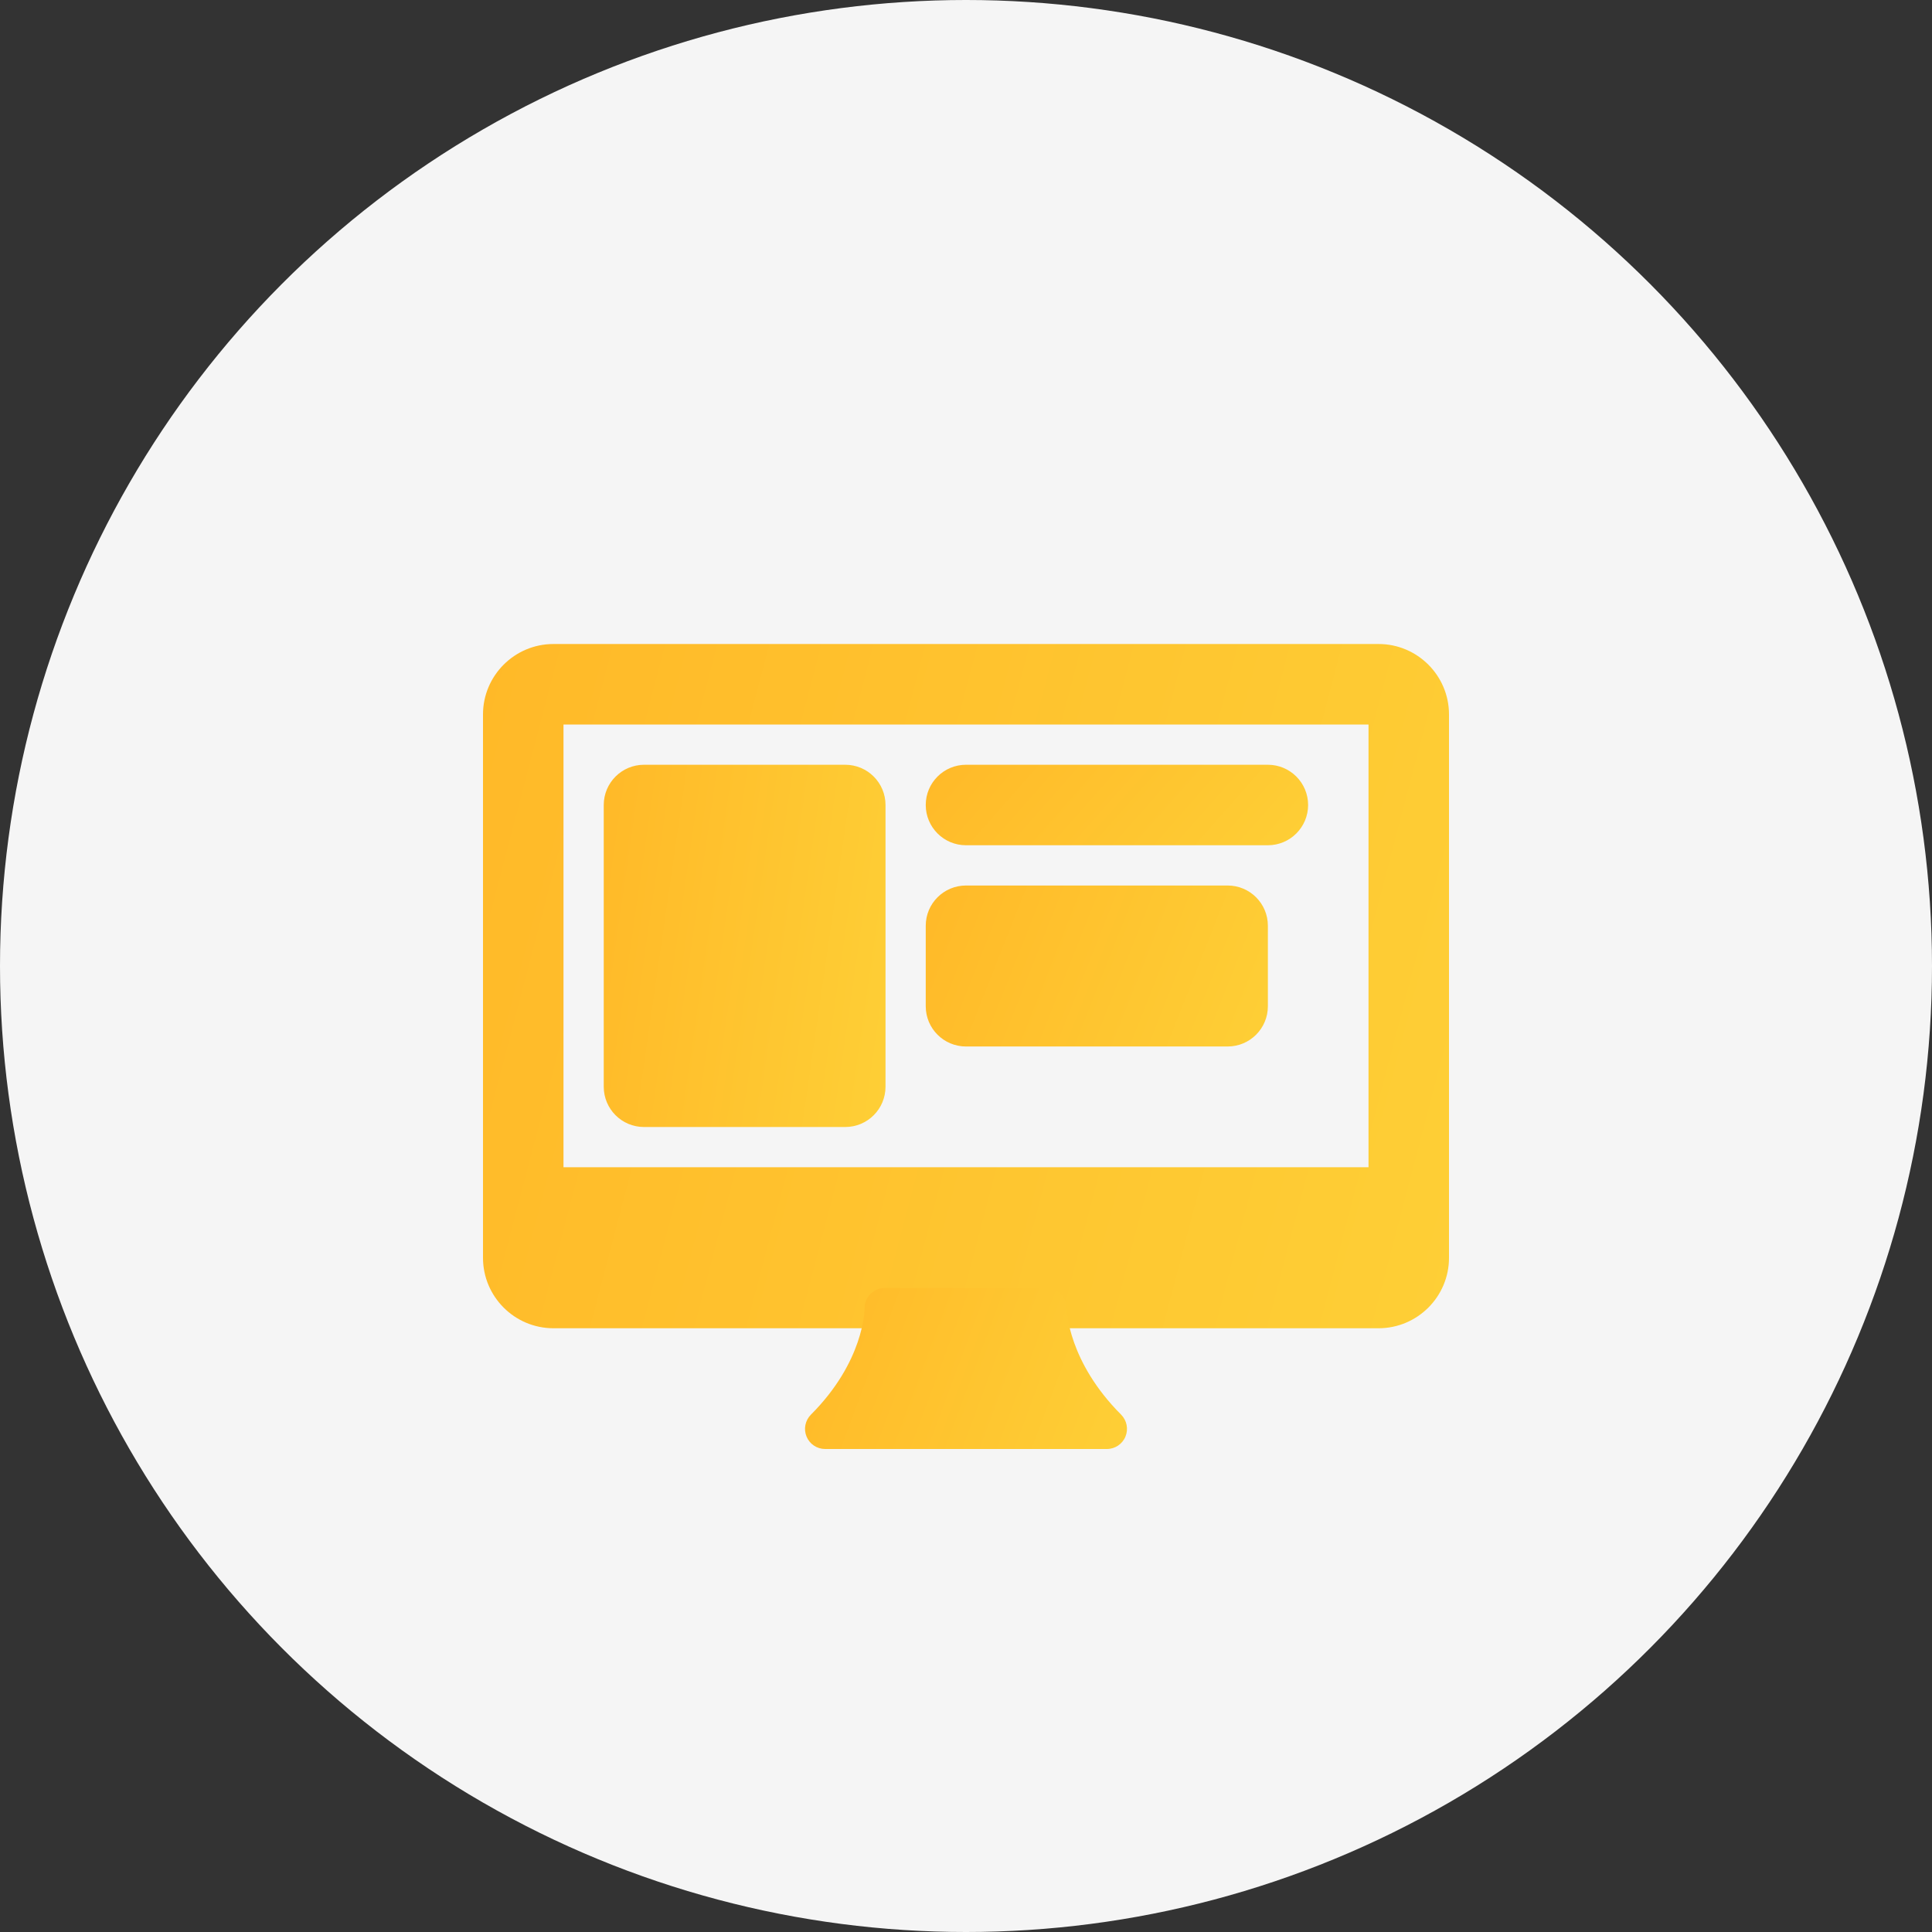 <svg xmlns="http://www.w3.org/2000/svg" width="80" height="80" viewBox="0 0 80 80" fill="none"><rect x="0" y="0" width="80" height="80" fill="#333333" stroke="none"/><circle cx="40" cy="40" r="40" fill="#F5F5F5"></circle><g clip-path="url(#clip0)"><path d="M35 46.667H26.667C25.745 46.667 25 45.92 25 45V33.333C25 32.413 25.745 31.667 26.667 31.667H35C35.922 31.667 36.667 32.413 36.667 33.333V45C36.667 45.92 35.922 46.667 35 46.667Z" fill="url(#paint0_linear)"></path><path d="M52.5 35H40C39.078 35 38.333 34.253 38.333 33.333C38.333 32.413 39.078 31.667 40 31.667H52.5C53.421 31.667 54.166 32.413 54.166 33.333C54.166 34.253 53.421 35 52.5 35Z" fill="url(#paint1_linear)"></path><path d="M50.833 43.333H40C39.078 43.333 38.333 42.587 38.333 41.667V38.333C38.333 37.413 39.078 36.667 40 36.667H50.833C51.755 36.667 52.5 37.413 52.5 38.333V41.667C52.5 42.587 51.755 43.333 50.833 43.333ZM41.666 40H49.166H41.666Z" fill="url(#paint2_linear)"></path><path d="M57.083 26.667H22.917C21.308 26.667 20 27.975 20 29.583V52.083C20 53.692 21.308 55 22.917 55H57.083C58.692 55 60 53.692 60 52.083V29.583C60 27.975 58.692 26.667 57.083 26.667ZM56.667 48.333H23.333V30H56.667V48.333Z" fill="url(#paint3_linear)"></path><path d="M46.423 58.577C44.235 56.388 44.168 54.267 44.166 54.162C44.163 53.703 43.791 53.333 43.333 53.333H36.633C36.173 53.333 35.8 53.712 35.8 54.172C35.8 54.262 35.77 56.385 33.578 58.578C33.34 58.817 33.268 59.175 33.398 59.487C33.525 59.797 33.83 60 34.166 60H45.833C46.17 60 46.475 59.797 46.603 59.485C46.731 59.173 46.66 58.817 46.423 58.577Z" fill="url(#paint4_linear)"></path></g><defs><linearGradient id="paint0_linear" x1="25" y1="31.667" x2="38.553" y2="33.627" gradientUnits="userSpaceOnUse"><stop stop-color="#FFB928"></stop><stop offset="1" stop-color="#FECF36"></stop></linearGradient><linearGradient id="paint1_linear" x1="38.333" y1="31.667" x2="48.88" y2="40.984" gradientUnits="userSpaceOnUse"><stop stop-color="#FFB928"></stop><stop offset="1" stop-color="#FECF36"></stop></linearGradient><linearGradient id="paint2_linear" x1="38.333" y1="36.667" x2="52.865" y2="42.41" gradientUnits="userSpaceOnUse"><stop stop-color="#FFB928"></stop><stop offset="1" stop-color="#FECF36"></stop></linearGradient><linearGradient id="paint3_linear" x1="20" y1="26.667" x2="64.38" y2="38.319" gradientUnits="userSpaceOnUse"><stop stop-color="#FFB928"></stop><stop offset="1" stop-color="#FECF36"></stop></linearGradient><linearGradient id="paint4_linear" x1="33.334" y1="53.333" x2="47.224" y2="58.499" gradientUnits="userSpaceOnUse"><stop stop-color="#FFB928"></stop><stop offset="1" stop-color="#FECF36"></stop></linearGradient><clipPath id="clip0"><rect width="40" height="40" fill="white" transform="translate(20 20)"></rect></clipPath></defs></svg>